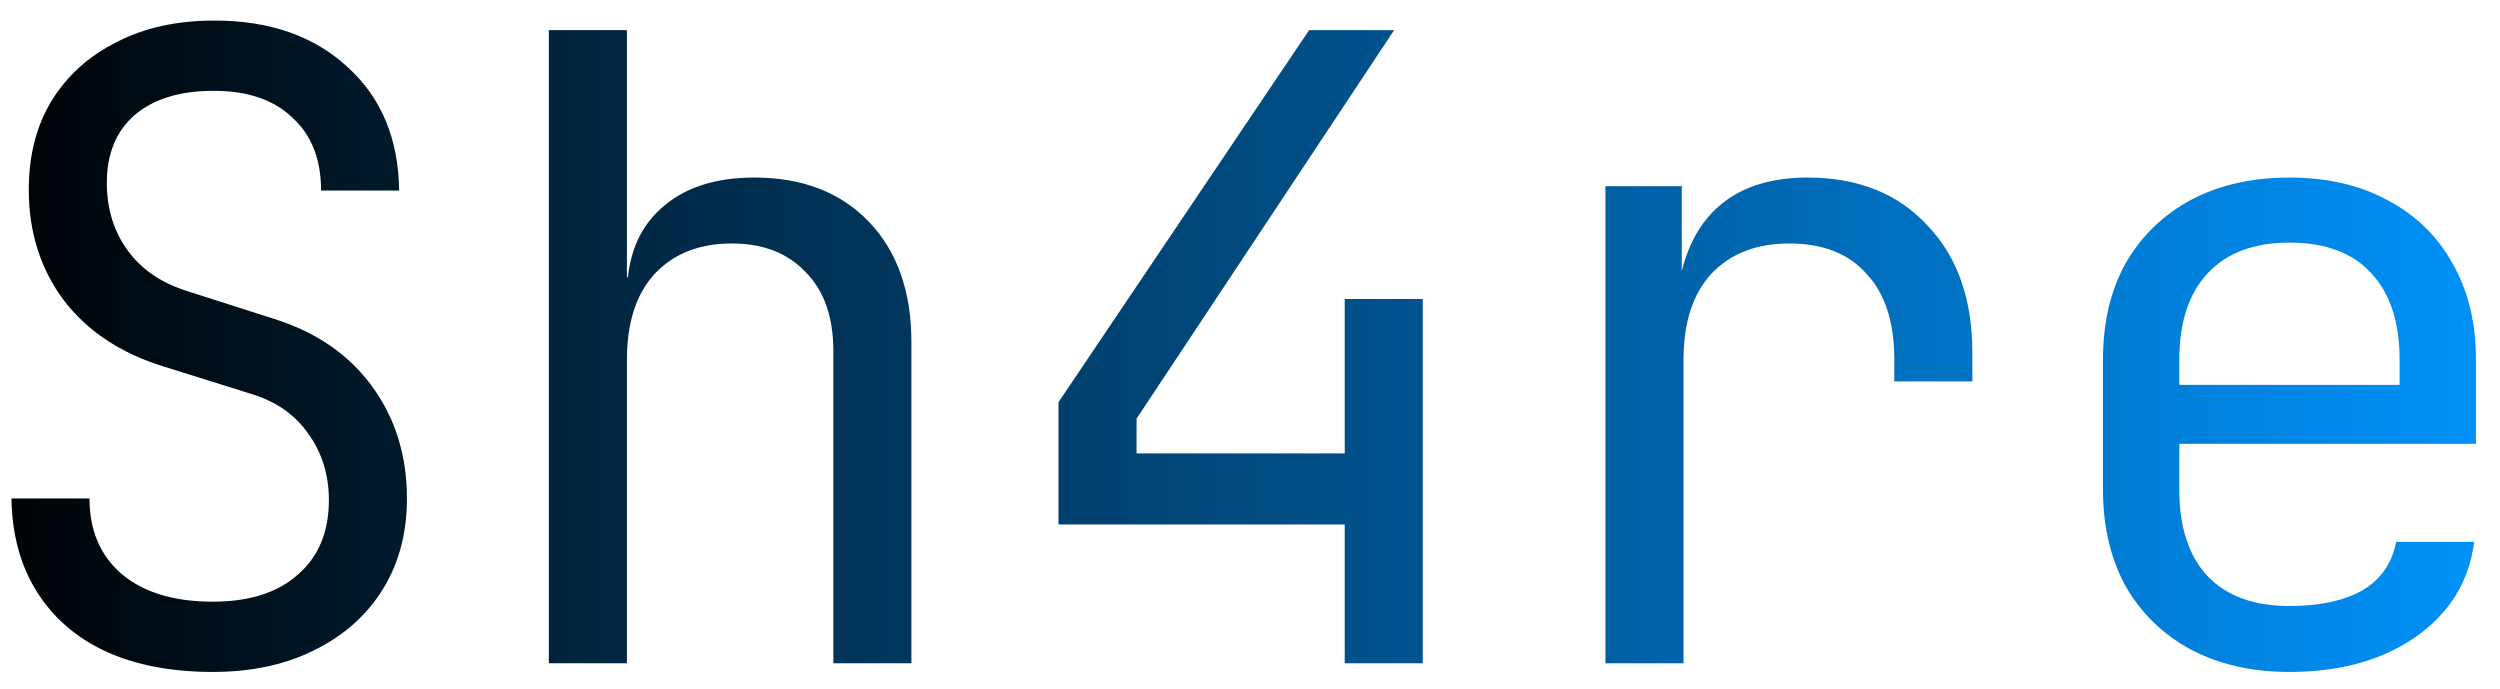 <svg width="98" height="27" viewBox="0 0 98 27" fill="none" xmlns="http://www.w3.org/2000/svg">
<path d="M8.336 26.34C6.704 26.34 5.299 26.068 4.12 25.524C2.964 24.98 2.069 24.198 1.434 23.178C0.799 22.158 0.471 20.945 0.448 19.54H3.508C3.508 20.787 3.927 21.773 4.766 22.498C5.627 23.223 6.817 23.586 8.336 23.586C9.764 23.586 10.875 23.235 11.668 22.532C12.484 21.829 12.892 20.855 12.892 19.608C12.892 18.611 12.62 17.738 12.076 16.99C11.555 16.242 10.795 15.721 9.798 15.426L6.432 14.372C4.732 13.851 3.417 12.978 2.488 11.754C1.581 10.53 1.128 9.091 1.128 7.436C1.128 6.099 1.423 4.943 2.012 3.968C2.624 2.971 3.474 2.2 4.562 1.656C5.65 1.089 6.931 0.806 8.404 0.806C10.58 0.806 12.325 1.418 13.64 2.642C14.955 3.843 15.623 5.453 15.646 7.47H12.586C12.586 6.246 12.212 5.294 11.464 4.614C10.739 3.911 9.707 3.56 8.37 3.56C7.055 3.56 6.024 3.877 5.276 4.512C4.551 5.147 4.188 6.031 4.188 7.164C4.188 8.184 4.46 9.068 5.004 9.816C5.548 10.564 6.33 11.097 7.35 11.414L10.75 12.502C12.405 13.023 13.685 13.907 14.592 15.154C15.499 16.401 15.952 17.863 15.952 19.54C15.952 20.9 15.635 22.09 15 23.11C14.365 24.13 13.47 24.923 12.314 25.49C11.181 26.057 9.855 26.34 8.336 26.34ZM21.515 26V1.18H24.575V7.3V10.87H25.221L24.575 11.584C24.575 10.111 25.017 8.977 25.901 8.184C26.785 7.368 28.009 6.96 29.573 6.96C31.454 6.96 32.95 7.538 34.061 8.694C35.171 9.85 35.727 11.425 35.727 13.42V26H32.667V13.76C32.667 12.423 32.304 11.391 31.579 10.666C30.876 9.918 29.913 9.544 28.689 9.544C27.419 9.544 26.411 9.941 25.663 10.734C24.937 11.527 24.575 12.649 24.575 14.1V26H21.515ZM52.713 26V20.56H41.493V15.766L51.319 1.18H54.651L44.553 16.412V17.772H52.713V11.72H55.773V26H52.713ZM62.934 26V7.3H65.926V10.87H66.64L65.654 13.08C65.654 11.063 66.085 9.544 66.946 8.524C67.83 7.481 69.133 6.96 70.856 6.96C72.828 6.96 74.392 7.583 75.548 8.83C76.727 10.054 77.316 11.72 77.316 13.828V14.95H74.256V14.1C74.256 12.627 73.894 11.505 73.168 10.734C72.466 9.941 71.457 9.544 70.142 9.544C68.85 9.544 67.83 9.941 67.082 10.734C66.357 11.527 65.994 12.649 65.994 14.1V26H62.934ZM89.747 26.34C88.273 26.34 86.981 26.045 85.871 25.456C84.783 24.867 83.933 24.039 83.321 22.974C82.731 21.886 82.437 20.628 82.437 19.2V14.1C82.437 12.649 82.731 11.391 83.321 10.326C83.933 9.261 84.783 8.433 85.871 7.844C86.981 7.255 88.273 6.96 89.747 6.96C91.22 6.96 92.501 7.255 93.589 7.844C94.7 8.433 95.549 9.261 96.139 10.326C96.751 11.391 97.057 12.649 97.057 14.1V17.398H85.429V19.2C85.429 20.673 85.803 21.807 86.551 22.6C87.299 23.371 88.364 23.756 89.747 23.756C90.925 23.756 91.877 23.552 92.603 23.144C93.328 22.713 93.77 22.079 93.929 21.24H96.989C96.785 22.804 96.014 24.051 94.677 24.98C93.362 25.887 91.719 26.34 89.747 26.34ZM94.065 15.358V14.1C94.065 12.627 93.691 11.493 92.943 10.7C92.218 9.907 91.152 9.51 89.747 9.51C88.364 9.51 87.299 9.907 86.551 10.7C85.803 11.493 85.429 12.627 85.429 14.1V15.086H94.303L94.065 15.358Z" fill="url(#paint0_linear_2_2)"/>
<defs>
<linearGradient id="paint0_linear_2_2" x1="-2" y1="13.5" x2="100" y2="13.5" gradientUnits="userSpaceOnUse">
<stop/>
<stop offset="1" stop-color="#0095FF"/>
</linearGradient>
</defs>
</svg>
